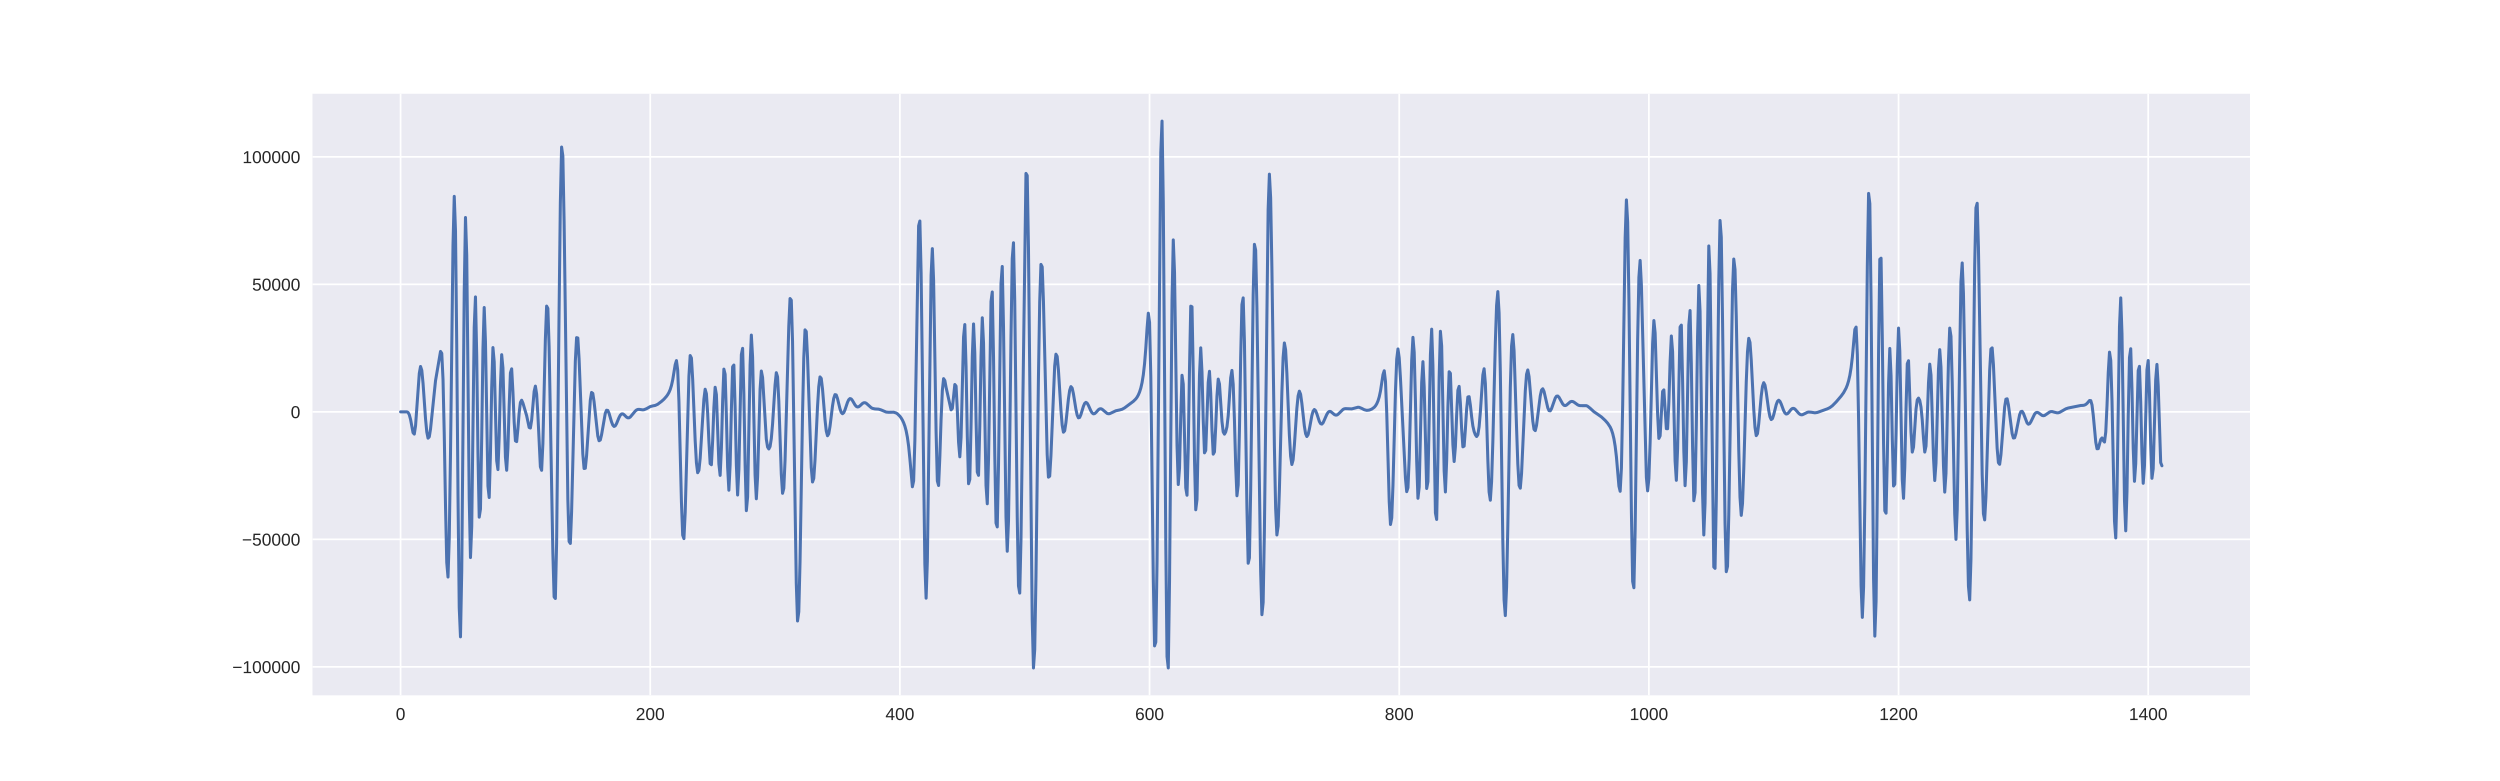 <?xml version="1.0" encoding="utf-8" standalone="no"?>
<!DOCTYPE svg PUBLIC "-//W3C//DTD SVG 1.1//EN"
  "http://www.w3.org/Graphics/SVG/1.1/DTD/svg11.dtd">
<!-- Created with matplotlib (http://matplotlib.org/) -->
<svg height="360pt" version="1.1" viewBox="0 0 1152 360" width="1152pt" xmlns="http://www.w3.org/2000/svg" xmlns:xlink="http://www.w3.org/1999/xlink">
 <defs>
  <style type="text/css">
*{stroke-linecap:butt;stroke-linejoin:round;}
  </style>
 </defs>
 <g id="figure_1">
  <g id="patch_1">
   <path d="M 0 360 
L 1152 360 
L 1152 0 
L 0 0 
z
" style="fill:#ffffff;"/>
  </g>
  <g id="axes_1">
   <g id="patch_2">
    <path d="M 144 320.4 
L 1036.8 320.4 
L 1036.8 43.2 
L 144 43.2 
z
" style="fill:#eaeaf2;"/>
   </g>
   <g id="matplotlib.axis_1">
    <g id="xtick_1">
     <g id="line2d_1">
      <path clip-path="url(#p95185f400f)" d="M 184.582 320.4 
L 184.582 43.2 
" style="fill:none;stroke:#ffffff;stroke-linecap:round;stroke-width:0.8;"/>
     </g>
     <g id="line2d_2"/>
     <g id="text_1">
      <!-- 0 -->
      <defs>
       <path d="M 51.703 34.422 
Q 51.703 24.516 49.828 17.75 
Q 47.953 10.984 44.703 6.812 
Q 41.453 2.641 37.062 0.828 
Q 32.672 -0.984 27.688 -0.984 
Q 22.656 -0.984 18.312 0.828 
Q 13.969 2.641 10.766 6.781 
Q 7.562 10.938 5.734 17.703 
Q 3.906 24.469 3.906 34.422 
Q 3.906 44.828 5.734 51.641 
Q 7.562 58.453 10.781 62.5 
Q 14.016 66.547 18.406 68.188 
Q 22.797 69.828 27.984 69.828 
Q 32.906 69.828 37.219 68.188 
Q 41.547 66.547 44.766 62.5 
Q 48 58.453 49.844 51.641 
Q 51.703 44.828 51.703 34.422 
M 42.781 34.422 
Q 42.781 42.625 41.797 48.062 
Q 40.828 53.516 38.922 56.766 
Q 37.016 60.016 34.25 61.359 
Q 31.5 62.703 27.984 62.703 
Q 24.266 62.703 21.438 61.328 
Q 18.609 59.969 16.672 56.719 
Q 14.75 53.469 13.766 48.016 
Q 12.797 42.578 12.797 34.422 
Q 12.797 26.516 13.797 21.094 
Q 14.797 15.672 16.719 12.375 
Q 18.656 9.078 21.438 7.641 
Q 24.219 6.203 27.781 6.203 
Q 31.25 6.203 34.031 7.641 
Q 36.812 9.078 38.734 12.375 
Q 40.672 15.672 41.719 21.094 
Q 42.781 26.516 42.781 34.422 
" id="LiberationSans-30"/>
      </defs>
      <g style="fill:#262626;" transform="translate(182.357 331.798)scale(0.08 -0.08)">
       <use xlink:href="#LiberationSans-30"/>
      </g>
     </g>
    </g>
    <g id="xtick_2">
     <g id="line2d_3">
      <path clip-path="url(#p95185f400f)" d="M 299.626 320.4 
L 299.626 43.2 
" style="fill:none;stroke:#ffffff;stroke-linecap:round;stroke-width:0.8;"/>
     </g>
     <g id="line2d_4"/>
     <g id="text_2">
      <!-- 200 -->
      <defs>
       <path d="M 5.031 0 
L 5.031 6.203 
Q 7.516 11.922 11.109 16.281 
Q 14.703 20.656 18.656 24.188 
Q 22.609 27.734 26.484 30.766 
Q 30.375 33.797 33.5 36.812 
Q 36.625 39.844 38.547 43.156 
Q 40.484 46.484 40.484 50.688 
Q 40.484 53.609 39.594 55.828 
Q 38.719 58.062 37.062 59.562 
Q 35.406 61.078 33.078 61.828 
Q 30.766 62.594 27.938 62.594 
Q 25.297 62.594 22.969 61.859 
Q 20.656 61.141 18.844 59.672 
Q 17.047 58.203 15.891 56.031 
Q 14.75 53.859 14.406 50.984 
L 5.422 51.812 
Q 5.859 55.516 7.469 58.781 
Q 9.078 62.062 11.906 64.531 
Q 14.75 67 18.719 68.406 
Q 22.703 69.828 27.938 69.828 
Q 33.062 69.828 37.062 68.609 
Q 41.062 67.391 43.812 64.984 
Q 46.578 62.594 48.047 59.078 
Q 49.516 55.562 49.516 50.984 
Q 49.516 47.516 48.266 44.391 
Q 47.016 41.266 44.938 38.422 
Q 42.875 35.594 40.141 32.953 
Q 37.406 30.328 34.422 27.812 
Q 31.453 25.297 28.422 22.828 
Q 25.391 20.359 22.719 17.859 
Q 20.062 15.375 17.969 12.812 
Q 15.875 10.25 14.703 7.469 
L 50.594 7.469 
L 50.594 0 
z
" id="LiberationSans-32"/>
      </defs>
      <g style="fill:#262626;" transform="translate(292.953 331.798)scale(0.08 -0.08)">
       <use xlink:href="#LiberationSans-32"/>
       <use x="55.615" xlink:href="#LiberationSans-30"/>
       <use x="111.23" xlink:href="#LiberationSans-30"/>
      </g>
     </g>
    </g>
    <g id="xtick_3">
     <g id="line2d_5">
      <path clip-path="url(#p95185f400f)" d="M 414.67 320.4 
L 414.67 43.2 
" style="fill:none;stroke:#ffffff;stroke-linecap:round;stroke-width:0.8;"/>
     </g>
     <g id="line2d_6"/>
     <g id="text_3">
      <!-- 400 -->
      <defs>
       <path d="M 43.016 15.578 
L 43.016 0 
L 34.719 0 
L 34.719 15.578 
L 2.297 15.578 
L 2.297 22.406 
L 33.797 68.797 
L 43.016 68.797 
L 43.016 22.516 
L 52.688 22.516 
L 52.688 15.578 
z
M 34.719 58.891 
Q 34.625 58.641 34.234 57.938 
Q 33.844 57.234 33.344 56.344 
Q 32.859 55.469 32.344 54.562 
Q 31.844 53.656 31.453 53.078 
L 13.812 27.094 
Q 13.578 26.703 13.109 26.062 
Q 12.641 25.438 12.156 24.781 
Q 11.672 24.125 11.172 23.484 
Q 10.688 22.859 10.406 22.516 
L 34.719 22.516 
z
" id="LiberationSans-34"/>
      </defs>
      <g style="fill:#262626;" transform="translate(407.997 331.798)scale(0.08 -0.08)">
       <use xlink:href="#LiberationSans-34"/>
       <use x="55.615" xlink:href="#LiberationSans-30"/>
       <use x="111.23" xlink:href="#LiberationSans-30"/>
      </g>
     </g>
    </g>
    <g id="xtick_4">
     <g id="line2d_7">
      <path clip-path="url(#p95185f400f)" d="M 529.714 320.4 
L 529.714 43.2 
" style="fill:none;stroke:#ffffff;stroke-linecap:round;stroke-width:0.8;"/>
     </g>
     <g id="line2d_8"/>
     <g id="text_4">
      <!-- 600 -->
      <defs>
       <path d="M 51.219 22.516 
Q 51.219 17.328 49.781 13 
Q 48.344 8.688 45.531 5.578 
Q 42.719 2.484 38.562 0.75 
Q 34.422 -0.984 29 -0.984 
Q 23 -0.984 18.5 1.312 
Q 14.016 3.609 11.031 7.922 
Q 8.062 12.25 6.562 18.531 
Q 5.078 24.812 5.078 32.812 
Q 5.078 42 6.766 48.922 
Q 8.453 55.859 11.625 60.5 
Q 14.797 65.141 19.359 67.484 
Q 23.922 69.828 29.688 69.828 
Q 33.203 69.828 36.281 69.094 
Q 39.359 68.359 41.875 66.719 
Q 44.391 65.094 46.281 62.406 
Q 48.188 59.719 49.312 55.812 
L 40.922 54.297 
Q 39.547 58.734 36.547 60.719 
Q 33.547 62.703 29.594 62.703 
Q 25.984 62.703 23.047 60.984 
Q 20.125 59.281 18.062 55.875 
Q 16.016 52.484 14.906 47.359 
Q 13.812 42.234 13.812 35.406 
Q 16.219 39.844 20.562 42.156 
Q 24.906 44.484 30.516 44.484 
Q 35.203 44.484 39.016 42.969 
Q 42.828 41.453 45.531 38.594 
Q 48.25 35.75 49.734 31.672 
Q 51.219 27.594 51.219 22.516 
M 42.281 22.125 
Q 42.281 25.688 41.406 28.562 
Q 40.531 31.453 38.766 33.469 
Q 37.016 35.5 34.422 36.594 
Q 31.844 37.703 28.422 37.703 
Q 26.031 37.703 23.578 36.984 
Q 21.141 36.281 19.156 34.688 
Q 17.188 33.109 15.938 30.516 
Q 14.703 27.938 14.703 24.219 
Q 14.703 20.406 15.672 17.109 
Q 16.656 13.812 18.484 11.375 
Q 20.312 8.938 22.891 7.516 
Q 25.484 6.109 28.719 6.109 
Q 31.891 6.109 34.406 7.203 
Q 36.922 8.297 38.672 10.375 
Q 40.438 12.453 41.359 15.422 
Q 42.281 18.406 42.281 22.125 
" id="LiberationSans-36"/>
      </defs>
      <g style="fill:#262626;" transform="translate(523.041 331.798)scale(0.08 -0.08)">
       <use xlink:href="#LiberationSans-36"/>
       <use x="55.615" xlink:href="#LiberationSans-30"/>
       <use x="111.23" xlink:href="#LiberationSans-30"/>
      </g>
     </g>
    </g>
    <g id="xtick_5">
     <g id="line2d_9">
      <path clip-path="url(#p95185f400f)" d="M 644.758 320.4 
L 644.758 43.2 
" style="fill:none;stroke:#ffffff;stroke-linecap:round;stroke-width:0.8;"/>
     </g>
     <g id="line2d_10"/>
     <g id="text_5">
      <!-- 800 -->
      <defs>
       <path d="M 51.266 19.188 
Q 51.266 14.797 49.875 11.109 
Q 48.484 7.422 45.625 4.734 
Q 42.781 2.047 38.328 0.531 
Q 33.891 -0.984 27.828 -0.984 
Q 21.781 -0.984 17.359 0.531 
Q 12.938 2.047 10.031 4.703 
Q 7.125 7.375 5.734 11.062 
Q 4.344 14.75 4.344 19.094 
Q 4.344 22.859 5.484 25.781 
Q 6.641 28.719 8.562 30.828 
Q 10.5 32.953 12.969 34.25 
Q 15.438 35.547 18.062 35.984 
L 18.062 36.188 
Q 15.188 36.859 12.906 38.375 
Q 10.641 39.891 9.094 42.016 
Q 7.562 44.141 6.75 46.719 
Q 5.953 49.312 5.953 52.203 
Q 5.953 55.812 7.344 59 
Q 8.734 62.203 11.469 64.625 
Q 14.203 67.047 18.25 68.438 
Q 22.312 69.828 27.641 69.828 
Q 33.25 69.828 37.375 68.406 
Q 41.5 67 44.203 64.578 
Q 46.922 62.156 48.234 58.938 
Q 49.562 55.719 49.562 52.094 
Q 49.562 49.266 48.75 46.672 
Q 47.953 44.094 46.406 41.969 
Q 44.875 39.844 42.594 38.344 
Q 40.328 36.859 37.359 36.281 
L 37.359 36.078 
Q 40.328 35.594 42.859 34.297 
Q 45.406 33.016 47.266 30.891 
Q 49.125 28.766 50.188 25.828 
Q 51.266 22.906 51.266 19.188 
M 40.438 51.609 
Q 40.438 54.203 39.766 56.344 
Q 39.109 58.5 37.594 60.031 
Q 36.078 61.578 33.641 62.422 
Q 31.203 63.281 27.641 63.281 
Q 24.172 63.281 21.781 62.422 
Q 19.391 61.578 17.844 60.031 
Q 16.312 58.5 15.625 56.344 
Q 14.938 54.203 14.938 51.609 
Q 14.938 49.562 15.469 47.406 
Q 16.016 45.266 17.422 43.5 
Q 18.844 41.75 21.328 40.625 
Q 23.828 39.5 27.734 39.5 
Q 31.891 39.5 34.406 40.625 
Q 36.922 41.75 38.25 43.5 
Q 39.594 45.266 40.016 47.406 
Q 40.438 49.562 40.438 51.609 
M 42.141 20.016 
Q 42.141 22.516 41.453 24.828 
Q 40.766 27.156 39.109 28.938 
Q 37.453 30.719 34.641 31.812 
Q 31.844 32.906 27.641 32.906 
Q 23.781 32.906 21.062 31.812 
Q 18.359 30.719 16.672 28.906 
Q 14.984 27.094 14.203 24.719 
Q 13.422 22.359 13.422 19.828 
Q 13.422 16.656 14.203 14.031 
Q 14.984 11.422 16.688 9.547 
Q 18.406 7.672 21.188 6.641 
Q 23.969 5.609 27.938 5.609 
Q 31.938 5.609 34.672 6.641 
Q 37.406 7.672 39.062 9.547 
Q 40.719 11.422 41.422 14.078 
Q 42.141 16.75 42.141 20.016 
" id="LiberationSans-38"/>
      </defs>
      <g style="fill:#262626;" transform="translate(638.085 331.798)scale(0.08 -0.08)">
       <use xlink:href="#LiberationSans-38"/>
       <use x="55.615" xlink:href="#LiberationSans-30"/>
       <use x="111.23" xlink:href="#LiberationSans-30"/>
      </g>
     </g>
    </g>
    <g id="xtick_6">
     <g id="line2d_11">
      <path clip-path="url(#p95185f400f)" d="M 759.802 320.4 
L 759.802 43.2 
" style="fill:none;stroke:#ffffff;stroke-linecap:round;stroke-width:0.8;"/>
     </g>
     <g id="line2d_12"/>
     <g id="text_6">
      <!-- 1000 -->
      <defs>
       <path d="M 7.625 0 
L 7.625 7.469 
L 25.141 7.469 
L 25.141 60.406 
L 9.625 49.312 
L 9.625 57.625 
L 25.875 68.797 
L 33.984 68.797 
L 33.984 7.469 
L 50.734 7.469 
L 50.734 0 
z
" id="LiberationSans-31"/>
      </defs>
      <g style="fill:#262626;" transform="translate(750.905 331.798)scale(0.08 -0.08)">
       <use xlink:href="#LiberationSans-31"/>
       <use x="55.615" xlink:href="#LiberationSans-30"/>
       <use x="111.23" xlink:href="#LiberationSans-30"/>
       <use x="166.846" xlink:href="#LiberationSans-30"/>
      </g>
     </g>
    </g>
    <g id="xtick_7">
     <g id="line2d_13">
      <path clip-path="url(#p95185f400f)" d="M 874.847 320.4 
L 874.847 43.2 
" style="fill:none;stroke:#ffffff;stroke-linecap:round;stroke-width:0.8;"/>
     </g>
     <g id="line2d_14"/>
     <g id="text_7">
      <!-- 1200 -->
      <g style="fill:#262626;" transform="translate(865.949 331.798)scale(0.08 -0.08)">
       <use xlink:href="#LiberationSans-31"/>
       <use x="55.615" xlink:href="#LiberationSans-32"/>
       <use x="111.23" xlink:href="#LiberationSans-30"/>
       <use x="166.846" xlink:href="#LiberationSans-30"/>
      </g>
     </g>
    </g>
    <g id="xtick_8">
     <g id="line2d_15">
      <path clip-path="url(#p95185f400f)" d="M 989.891 320.4 
L 989.891 43.2 
" style="fill:none;stroke:#ffffff;stroke-linecap:round;stroke-width:0.8;"/>
     </g>
     <g id="line2d_16"/>
     <g id="text_8">
      <!-- 1400 -->
      <g style="fill:#262626;" transform="translate(980.993 331.798)scale(0.08 -0.08)">
       <use xlink:href="#LiberationSans-31"/>
       <use x="55.615" xlink:href="#LiberationSans-34"/>
       <use x="111.23" xlink:href="#LiberationSans-30"/>
       <use x="166.846" xlink:href="#LiberationSans-30"/>
      </g>
     </g>
    </g>
   </g>
   <g id="matplotlib.axis_2">
    <g id="ytick_1">
     <g id="line2d_17">
      <path clip-path="url(#p95185f400f)" d="M 144 307.283 
L 1036.8 307.283 
" style="fill:none;stroke:#ffffff;stroke-linecap:round;stroke-width:0.8;"/>
     </g>
     <g id="line2d_18"/>
     <g id="text_9">
      <!-- −100000 -->
      <defs>
       <path d="M 4.938 29.688 
L 4.938 36.812 
L 53.516 36.812 
L 53.516 29.688 
z
" id="LiberationSans-2212"/>
      </defs>
      <g style="fill:#262626;" transform="translate(107.035 310.182)scale(0.08 -0.08)">
       <use xlink:href="#LiberationSans-2212"/>
       <use x="58.398" xlink:href="#LiberationSans-31"/>
       <use x="114.014" xlink:href="#LiberationSans-30"/>
       <use x="169.629" xlink:href="#LiberationSans-30"/>
       <use x="225.244" xlink:href="#LiberationSans-30"/>
       <use x="280.859" xlink:href="#LiberationSans-30"/>
       <use x="336.475" xlink:href="#LiberationSans-30"/>
      </g>
     </g>
    </g>
    <g id="ytick_2">
     <g id="line2d_19">
      <path clip-path="url(#p95185f400f)" d="M 144 248.532 
L 1036.8 248.532 
" style="fill:none;stroke:#ffffff;stroke-linecap:round;stroke-width:0.8;"/>
     </g>
     <g id="line2d_20"/>
     <g id="text_10">
      <!-- −50000 -->
      <defs>
       <path d="M 51.422 22.406 
Q 51.422 17.234 49.859 12.938 
Q 48.297 8.641 45.219 5.531 
Q 42.141 2.438 37.578 0.719 
Q 33.016 -0.984 27 -0.984 
Q 21.578 -0.984 17.547 0.281 
Q 13.531 1.562 10.734 3.781 
Q 7.953 6 6.312 8.984 
Q 4.688 11.969 4 15.375 
L 12.891 16.406 
Q 13.422 14.453 14.391 12.625 
Q 15.375 10.797 17.062 9.344 
Q 18.75 7.906 21.219 7.047 
Q 23.688 6.203 27.203 6.203 
Q 30.609 6.203 33.391 7.25 
Q 36.188 8.297 38.156 10.344 
Q 40.141 12.406 41.203 15.375 
Q 42.281 18.359 42.281 22.219 
Q 42.281 25.391 41.25 28.047 
Q 40.234 30.719 38.328 32.641 
Q 36.422 34.578 33.656 35.641 
Q 30.906 36.719 27.391 36.719 
Q 25.203 36.719 23.344 36.328 
Q 21.484 35.938 19.891 35.25 
Q 18.312 34.578 17.016 33.672 
Q 15.719 32.766 14.594 31.781 
L 6 31.781 
L 8.297 68.797 
L 47.406 68.797 
L 47.406 61.328 
L 16.312 61.328 
L 14.984 39.5 
Q 17.328 41.312 20.844 42.594 
Q 24.359 43.891 29.203 43.891 
Q 34.328 43.891 38.422 42.328 
Q 42.531 40.766 45.406 37.906 
Q 48.297 35.062 49.859 31.109 
Q 51.422 27.156 51.422 22.406 
" id="LiberationSans-35"/>
      </defs>
      <g style="fill:#262626;" transform="translate(111.484 251.43)scale(0.08 -0.08)">
       <use xlink:href="#LiberationSans-2212"/>
       <use x="58.398" xlink:href="#LiberationSans-35"/>
       <use x="114.014" xlink:href="#LiberationSans-30"/>
       <use x="169.629" xlink:href="#LiberationSans-30"/>
       <use x="225.244" xlink:href="#LiberationSans-30"/>
       <use x="280.859" xlink:href="#LiberationSans-30"/>
      </g>
     </g>
    </g>
    <g id="ytick_3">
     <g id="line2d_21">
      <path clip-path="url(#p95185f400f)" d="M 144 189.78 
L 1036.8 189.78 
" style="fill:none;stroke:#ffffff;stroke-linecap:round;stroke-width:0.8;"/>
     </g>
     <g id="line2d_22"/>
     <g id="text_11">
      <!-- 0 -->
      <g style="fill:#262626;" transform="translate(133.951 192.679)scale(0.08 -0.08)">
       <use xlink:href="#LiberationSans-30"/>
      </g>
     </g>
    </g>
    <g id="ytick_4">
     <g id="line2d_23">
      <path clip-path="url(#p95185f400f)" d="M 144 131.029 
L 1036.8 131.029 
" style="fill:none;stroke:#ffffff;stroke-linecap:round;stroke-width:0.8;"/>
     </g>
     <g id="line2d_24"/>
     <g id="text_12">
      <!-- 50000 -->
      <g style="fill:#262626;" transform="translate(116.156 133.928)scale(0.08 -0.08)">
       <use xlink:href="#LiberationSans-35"/>
       <use x="55.615" xlink:href="#LiberationSans-30"/>
       <use x="111.23" xlink:href="#LiberationSans-30"/>
       <use x="166.846" xlink:href="#LiberationSans-30"/>
       <use x="222.461" xlink:href="#LiberationSans-30"/>
      </g>
     </g>
    </g>
    <g id="ytick_5">
     <g id="line2d_25">
      <path clip-path="url(#p95185f400f)" d="M 144 72.277 
L 1036.8 72.277 
" style="fill:none;stroke:#ffffff;stroke-linecap:round;stroke-width:0.8;"/>
     </g>
     <g id="line2d_26"/>
     <g id="text_13">
      <!-- 100000 -->
      <g style="fill:#262626;" transform="translate(111.707 75.176)scale(0.08 -0.08)">
       <use xlink:href="#LiberationSans-31"/>
       <use x="55.615" xlink:href="#LiberationSans-30"/>
       <use x="111.23" xlink:href="#LiberationSans-30"/>
       <use x="166.846" xlink:href="#LiberationSans-30"/>
       <use x="222.461" xlink:href="#LiberationSans-30"/>
       <use x="278.076" xlink:href="#LiberationSans-30"/>
      </g>
     </g>
    </g>
   </g>
   <g id="line2d_27">
    <path clip-path="url(#p95185f400f)" d="M 184.582 189.78 
L 187.458 189.78 
L 188.033 190.036 
L 188.608 191.128 
L 189.184 193.262 
L 190.334 199.41 
L 190.909 200.032 
L 191.484 196.181 
L 193.21 172.058 
L 193.785 168.87 
L 194.361 170.632 
L 194.936 176.624 
L 196.086 193.005 
L 196.661 199.049 
L 197.237 201.903 
L 197.812 201.29 
L 198.387 197.679 
L 200.688 175.442 
L 202.414 165.325 
L 202.989 161.943 
L 203.564 162.812 
L 204.139 174.762 
L 204.715 200.383 
L 205.29 233.06 
L 205.865 259.203 
L 206.44 265.897 
L 207.015 247.88 
L 207.591 208.812 
L 208.741 113.107 
L 209.316 90.482 
L 209.892 106.485 
L 210.467 159.672 
L 211.042 227.871 
L 211.617 279.958 
L 212.192 293.454 
L 212.768 263.017 
L 213.918 134.362 
L 214.493 100.224 
L 215.069 117.66 
L 216.219 229.82 
L 216.794 256.923 
L 217.369 242.637 
L 218.52 150.852 
L 219.095 136.824 
L 219.67 163.993 
L 220.245 208.854 
L 220.821 238.31 
L 221.396 234.58 
L 221.971 201.42 
L 222.546 160.822 
L 223.122 141.701 
L 223.697 157.376 
L 224.847 223.988 
L 225.422 229.258 
L 225.998 209.081 
L 226.573 178.582 
L 227.148 160.164 
L 227.723 166.705 
L 228.874 212.271 
L 229.449 216.379 
L 230.024 201.19 
L 230.599 177.653 
L 231.175 163.435 
L 231.75 169.519 
L 232.9 210.618 
L 233.476 216.702 
L 234.051 206.382 
L 234.626 187.117 
L 235.201 171.822 
L 235.776 169.959 
L 236.352 180.493 
L 236.927 194.431 
L 237.502 203.131 
L 238.077 203.493 
L 238.653 197.628 
L 239.228 190.236 
L 239.803 185.453 
L 240.378 184.416 
L 240.953 185.699 
L 242.679 191.552 
L 243.83 196.975 
L 244.405 197.239 
L 244.98 193.593 
L 246.13 180.378 
L 246.706 177.927 
L 247.281 181.61 
L 247.856 191.198 
L 249.007 215.087 
L 249.582 216.723 
L 250.157 204.451 
L 251.307 156.303 
L 251.883 141.046 
L 252.458 142.113 
L 253.033 159.844 
L 254.184 223.586 
L 254.759 254.683 
L 255.334 275.069 
L 255.909 275.796 
L 256.484 250.091 
L 257.635 142.671 
L 258.21 93.328 
L 258.785 67.759 
L 259.361 71.907 
L 259.936 101.994 
L 261.661 230.118 
L 262.237 249.51 
L 262.812 250.417 
L 263.387 235.917 
L 265.113 166.407 
L 265.688 155.582 
L 266.263 155.75 
L 266.838 165.315 
L 268.564 209.246 
L 269.139 215.889 
L 269.714 215.772 
L 270.29 210.027 
L 272.015 184.44 
L 272.591 180.844 
L 273.166 181.288 
L 273.741 185.061 
L 275.467 200.943 
L 276.042 203.098 
L 276.617 202.752 
L 277.192 200.361 
L 278.918 190.43 
L 279.493 189.028 
L 280.068 189.126 
L 280.644 190.436 
L 281.794 194.404 
L 282.369 195.874 
L 282.945 196.503 
L 283.52 196.221 
L 284.095 195.211 
L 285.245 192.421 
L 285.821 191.338 
L 286.396 190.757 
L 286.971 190.714 
L 287.546 191.082 
L 288.697 192.207 
L 289.272 192.536 
L 289.847 192.525 
L 290.422 192.172 
L 291.573 190.811 
L 292.723 189.414 
L 293.299 188.933 
L 293.874 188.682 
L 294.449 188.627 
L 296.175 188.863 
L 296.75 188.794 
L 297.9 188.327 
L 299.626 187.357 
L 300.776 187.043 
L 301.927 186.819 
L 303.077 186.286 
L 304.803 184.983 
L 305.953 183.956 
L 307.104 182.649 
L 307.679 181.844 
L 308.254 180.841 
L 308.829 179.5 
L 309.405 177.635 
L 309.98 175.066 
L 311.13 168.029 
L 311.706 166.157 
L 312.281 170.571 
L 312.856 185.072 
L 314.006 231.332 
L 314.582 246.588 
L 315.157 248.191 
L 315.732 236.252 
L 317.458 173.385 
L 318.033 163.84 
L 318.608 164.982 
L 319.183 174.79 
L 320.334 202.987 
L 320.909 213.22 
L 321.484 217.833 
L 322.06 216.749 
L 322.635 211.192 
L 323.785 192.791 
L 324.36 183.946 
L 324.936 179.353 
L 325.511 181.444 
L 326.086 190.369 
L 326.661 203.276 
L 327.237 213.675 
L 327.812 214.152 
L 328.387 203.093 
L 328.962 187.679 
L 329.537 178.455 
L 330.113 181.824 
L 331.263 213.751 
L 331.838 219.059 
L 332.414 206.567 
L 332.989 184.939 
L 333.564 170.094 
L 334.139 172.452 
L 334.714 191.453 
L 335.29 215.206 
L 335.865 225.891 
L 336.44 214.222 
L 337.015 188.919 
L 337.591 168.998 
L 338.166 168.216 
L 338.741 187.525 
L 339.316 214.336 
L 339.891 228.103 
L 340.467 216.473 
L 341.617 163.402 
L 342.192 160.518 
L 342.768 181.586 
L 343.343 214.026 
L 343.918 235.308 
L 344.493 229.026 
L 345.644 168.234 
L 346.219 154.4 
L 346.794 164.572 
L 347.944 218.871 
L 348.52 229.839 
L 349.095 219.879 
L 350.245 179.331 
L 350.821 170.959 
L 351.396 173.914 
L 353.121 202.39 
L 353.697 205.985 
L 354.272 206.889 
L 354.847 205.77 
L 355.422 202.079 
L 355.998 195.386 
L 357.148 177.378 
L 357.723 171.734 
L 358.298 173.662 
L 358.874 184.826 
L 360.024 218.482 
L 360.599 227.317 
L 361.175 225.022 
L 361.75 212.163 
L 363.475 150.198 
L 364.051 137.565 
L 364.626 138.304 
L 365.201 157.262 
L 366.927 268.722 
L 367.502 286.151 
L 368.077 281.92 
L 368.652 258.888 
L 369.803 191.071 
L 370.378 165.028 
L 370.953 151.997 
L 371.529 152.753 
L 372.104 164.621 
L 373.829 215.453 
L 374.405 222.103 
L 374.98 220.474 
L 375.555 212.041 
L 376.706 187.531 
L 377.281 178.18 
L 377.856 173.687 
L 378.431 174.377 
L 379.006 179.216 
L 380.157 193.334 
L 380.732 198.55 
L 381.307 200.796 
L 381.883 199.904 
L 382.458 196.53 
L 383.608 187.126 
L 384.183 183.571 
L 384.759 181.837 
L 385.334 181.985 
L 385.909 183.616 
L 387.059 188.364 
L 387.635 190.029 
L 388.21 190.644 
L 388.785 190.181 
L 389.36 188.873 
L 390.511 185.437 
L 391.086 184.198 
L 391.661 183.66 
L 392.236 183.832 
L 392.812 184.564 
L 393.962 186.539 
L 394.537 187.244 
L 395.113 187.54 
L 395.688 187.428 
L 396.263 187.006 
L 397.413 185.928 
L 397.989 185.607 
L 398.564 185.566 
L 399.139 185.802 
L 400.29 186.814 
L 401.44 187.847 
L 402.015 188.173 
L 403.166 188.431 
L 404.891 188.539 
L 406.042 188.9 
L 408.343 189.881 
L 409.493 189.993 
L 411.794 189.944 
L 412.944 190.312 
L 413.52 190.676 
L 414.67 191.803 
L 415.245 192.586 
L 415.821 193.567 
L 416.396 194.791 
L 416.971 196.375 
L 417.546 198.497 
L 418.121 201.449 
L 418.697 205.622 
L 419.272 211.388 
L 420.422 224.3 
L 420.998 221.631 
L 421.573 202.972 
L 423.298 104.084 
L 423.874 101.839 
L 424.449 125.886 
L 426.174 259.914 
L 426.75 275.647 
L 427.325 258.467 
L 429.051 126.831 
L 429.626 114.567 
L 430.201 129.245 
L 431.351 198.919 
L 431.927 221.632 
L 432.502 223.717 
L 433.077 210.527 
L 433.652 193.105 
L 434.228 179.967 
L 434.803 174.479 
L 435.378 175.347 
L 435.953 178.502 
L 438.254 188.864 
L 438.829 188.23 
L 439.98 177.179 
L 440.555 177.899 
L 441.13 188.945 
L 441.705 203.768 
L 442.281 210.496 
L 442.856 201.576 
L 444.006 155.287 
L 444.582 149.55 
L 445.157 169.023 
L 445.732 200.866 
L 446.307 222.902 
L 446.882 220.951 
L 447.458 195.969 
L 448.033 164.241 
L 448.608 149.266 
L 449.183 162.672 
L 449.759 193.231 
L 450.334 217.544 
L 450.909 219.041 
L 451.484 196.528 
L 452.059 164.405 
L 452.635 146.434 
L 453.21 158.091 
L 454.36 223.644 
L 454.936 232.138 
L 455.511 211.619 
L 456.661 138.916 
L 457.236 134.544 
L 457.812 164.448 
L 458.387 209.211 
L 458.962 241.004 
L 459.537 242.809 
L 460.113 214.212 
L 461.263 130.657 
L 461.838 122.79 
L 462.413 150.649 
L 463.564 238.257 
L 464.139 254.023 
L 464.714 240.073 
L 465.29 202.519 
L 465.865 155.518 
L 466.44 119.118 
L 467.015 111.86 
L 467.59 138.755 
L 468.741 238.153 
L 469.316 269.985 
L 469.891 273.3 
L 470.466 248.59 
L 472.767 79.908 
L 473.343 80.889 
L 473.918 114.533 
L 475.643 285.345 
L 476.219 307.8 
L 476.794 299.413 
L 477.369 266.01 
L 478.52 173.597 
L 479.095 139.017 
L 479.67 121.836 
L 480.245 122.975 
L 480.82 139.028 
L 482.546 209.459 
L 483.121 219.876 
L 483.697 219.423 
L 484.272 209.929 
L 485.997 168.705 
L 486.573 163.212 
L 487.148 164.242 
L 487.723 170.527 
L 488.874 188.903 
L 489.449 195.869 
L 490.024 199.158 
L 490.599 198.525 
L 491.174 194.766 
L 492.325 183.894 
L 492.9 179.886 
L 493.475 178.155 
L 494.051 178.84 
L 494.626 181.435 
L 495.776 188.565 
L 496.351 191.248 
L 496.927 192.537 
L 497.502 192.356 
L 498.077 191.032 
L 499.228 187.241 
L 499.803 185.904 
L 500.378 185.406 
L 500.953 185.759 
L 501.528 186.763 
L 502.679 189.33 
L 503.254 190.263 
L 503.829 190.695 
L 504.405 190.598 
L 504.98 190.119 
L 506.13 188.825 
L 506.705 188.415 
L 507.281 188.337 
L 507.856 188.583 
L 510.157 190.505 
L 510.732 190.669 
L 511.307 190.625 
L 512.458 190.109 
L 514.183 189.277 
L 515.909 188.916 
L 517.059 188.591 
L 518.21 187.96 
L 522.236 184.949 
L 523.387 183.816 
L 523.962 183.024 
L 524.537 181.998 
L 525.112 180.645 
L 525.688 178.819 
L 526.263 176.29 
L 526.838 172.719 
L 527.413 167.598 
L 527.989 160.388 
L 528.564 151.387 
L 529.139 144.324 
L 529.714 148.57 
L 530.289 173.532 
L 531.44 266.428 
L 532.015 297.631 
L 532.59 295.875 
L 533.166 258.733 
L 534.891 70.272 
L 535.466 55.8 
L 536.042 93.445 
L 537.192 250.441 
L 537.767 302.524 
L 538.343 307.787 
L 538.918 267.644 
L 540.068 138.351 
L 540.643 110.543 
L 541.219 125.562 
L 542.369 205.059 
L 542.944 223.274 
L 543.52 215.669 
L 544.095 191.768 
L 544.67 172.927 
L 545.245 176.994 
L 546.396 224.764 
L 546.971 228.21 
L 547.546 206.469 
L 548.121 169.928 
L 548.697 141.077 
L 549.272 141.372 
L 549.847 172.001 
L 550.422 211.592 
L 550.997 234.904 
L 551.573 230.238 
L 552.723 172.848 
L 553.298 160.287 
L 553.873 171.383 
L 554.449 193.478 
L 555.024 208.674 
L 555.599 207.58 
L 556.75 176.179 
L 557.325 171.099 
L 557.9 181.25 
L 558.475 198.097 
L 559.05 209.275 
L 559.626 208.226 
L 560.201 196.683 
L 560.776 182.501 
L 561.351 174.695 
L 561.927 176.923 
L 563.077 194.194 
L 563.652 199.041 
L 564.227 200.063 
L 564.803 199.051 
L 565.378 196.719 
L 565.953 191.635 
L 567.104 174.102 
L 567.679 170.685 
L 568.254 177.127 
L 568.829 193.57 
L 569.404 214.527 
L 569.98 228.447 
L 570.555 223.512 
L 571.13 198.239 
L 571.705 164.665 
L 572.281 140.351 
L 572.856 137.265 
L 573.431 157.362 
L 574.581 233.832 
L 575.157 259.544 
L 575.732 257.082 
L 576.307 225.723 
L 577.458 135.962 
L 578.033 112.589 
L 578.608 115.261 
L 579.183 141.376 
L 580.909 263.361 
L 581.484 283.245 
L 582.059 277.614 
L 582.635 244.486 
L 584.36 96.468 
L 584.935 80.247 
L 585.511 91.168 
L 586.086 123.285 
L 587.236 205.587 
L 587.812 234.199 
L 588.387 246.511 
L 588.962 242.464 
L 589.537 225.894 
L 590.688 180.747 
L 591.263 164.656 
L 591.838 158.028 
L 592.413 161.22 
L 592.988 171.994 
L 594.139 200.35 
L 594.714 210.17 
L 595.289 214.044 
L 595.865 211.915 
L 596.44 205.275 
L 597.59 188.223 
L 598.165 182.432 
L 598.741 180.248 
L 599.316 181.681 
L 599.891 185.824 
L 601.042 196.296 
L 601.617 199.827 
L 602.192 201.155 
L 602.767 200.289 
L 603.342 197.8 
L 604.493 191.562 
L 605.068 189.482 
L 605.643 188.705 
L 606.219 189.214 
L 606.794 190.66 
L 607.944 194.175 
L 608.519 195.215 
L 609.095 195.426 
L 609.67 194.839 
L 610.82 192.251 
L 611.396 190.957 
L 611.971 190.022 
L 612.546 189.573 
L 613.121 189.602 
L 614.272 190.527 
L 614.847 191.007 
L 615.422 191.28 
L 615.997 191.252 
L 616.573 190.913 
L 618.873 188.659 
L 619.449 188.38 
L 620.024 188.291 
L 622.9 188.411 
L 625.776 187.653 
L 626.351 187.717 
L 627.502 188.192 
L 628.652 188.797 
L 629.803 189.09 
L 630.953 188.964 
L 632.103 188.509 
L 633.254 187.673 
L 633.829 187.009 
L 634.404 186.072 
L 634.98 184.749 
L 635.555 182.858 
L 636.13 180.166 
L 637.28 172.628 
L 637.856 170.841 
L 638.431 175.753 
L 639.006 190.208 
L 640.157 231.213 
L 640.732 241.687 
L 641.307 238.649 
L 641.882 223.507 
L 643.033 180.193 
L 643.608 165.496 
L 644.183 160.797 
L 644.758 164.948 
L 645.334 174.386 
L 647.634 220.374 
L 648.21 226.56 
L 648.785 224.734 
L 649.36 211.262 
L 650.511 166.099 
L 651.086 155.446 
L 651.661 162.347 
L 652.236 184.783 
L 652.811 212.56 
L 653.387 229.606 
L 653.962 224.421 
L 655.112 176.237 
L 655.688 166.661 
L 656.263 178.316 
L 657.413 225.102 
L 657.988 221.924 
L 659.139 163.383 
L 659.714 151.681 
L 660.289 168.417 
L 661.44 236.366 
L 662.015 239.362 
L 662.59 211.286 
L 663.165 173.824 
L 663.741 152.664 
L 664.316 159.394 
L 665.466 216.998 
L 666.042 226.695 
L 666.617 212.275 
L 667.192 187.734 
L 667.767 171.298 
L 668.342 172.014 
L 669.493 204.894 
L 670.068 212.669 
L 670.643 205.928 
L 671.219 191.325 
L 671.794 179.814 
L 672.369 178.047 
L 672.944 185.791 
L 673.519 197.632 
L 674.095 205.902 
L 674.67 205.574 
L 675.245 197.857 
L 675.82 188.554 
L 676.395 182.947 
L 676.971 182.779 
L 677.546 186.709 
L 678.121 192.018 
L 678.696 196.293 
L 679.272 198.833 
L 679.847 200.349 
L 680.422 201.152 
L 680.997 200.322 
L 681.572 196.658 
L 682.148 189.845 
L 683.298 172.775 
L 683.873 169.926 
L 684.449 176.631 
L 685.024 192.595 
L 685.599 212.009 
L 686.174 226.678 
L 686.749 230.501 
L 687.325 221.932 
L 687.9 203.578 
L 689.05 157.828 
L 689.626 140.74 
L 690.201 134.37 
L 690.776 144.158 
L 691.351 171.559 
L 692.502 249.441 
L 693.077 276.368 
L 693.652 283.669 
L 694.227 270.491 
L 694.803 242.315 
L 695.953 178.521 
L 696.528 159.464 
L 697.103 154.162 
L 697.679 161.637 
L 698.829 197.097 
L 699.404 213.769 
L 699.98 223.679 
L 700.555 224.955 
L 701.13 218.195 
L 702.856 180.09 
L 703.431 172.507 
L 704.006 170.467 
L 704.581 173.497 
L 706.307 194.025 
L 706.882 197.869 
L 707.457 198.43 
L 708.033 196.009 
L 709.758 182.379 
L 710.334 179.753 
L 710.909 179.146 
L 711.484 180.37 
L 713.21 187.897 
L 713.785 189.219 
L 714.36 189.322 
L 714.935 188.339 
L 716.661 183.412 
L 717.236 182.568 
L 717.811 182.48 
L 718.387 183.064 
L 720.112 186.175 
L 720.687 186.765 
L 721.263 186.91 
L 721.838 186.664 
L 723.564 185.181 
L 724.139 184.969 
L 724.714 185.021 
L 725.289 185.304 
L 727.015 186.559 
L 727.59 186.811 
L 728.165 186.915 
L 731.041 186.939 
L 731.617 187.224 
L 732.767 188.147 
L 734.493 189.738 
L 736.218 190.91 
L 737.944 192.126 
L 739.67 193.734 
L 740.82 195.043 
L 741.971 196.776 
L 742.546 198.037 
L 743.121 199.771 
L 743.696 202.194 
L 744.272 205.643 
L 744.847 210.527 
L 745.997 223.979 
L 746.572 226.385 
L 747.148 215.661 
L 747.723 186.999 
L 748.873 109.542 
L 749.449 92.12 
L 750.024 102.32 
L 750.599 137.486 
L 751.749 235.88 
L 752.325 267.906 
L 752.9 270.833 
L 753.475 244.067 
L 754.626 156.461 
L 755.201 127.81 
L 755.776 120.014 
L 756.351 131.309 
L 758.652 219.999 
L 759.227 226.186 
L 759.802 220.465 
L 760.378 203.654 
L 761.528 158.38 
L 762.103 147.704 
L 762.679 153.405 
L 763.829 190.813 
L 764.404 202.029 
L 764.979 200.861 
L 766.13 180.354 
L 766.705 179.659 
L 767.856 197.539 
L 768.431 197.558 
L 769.006 185.456 
L 769.581 166.751 
L 770.156 154.819 
L 770.732 162.042 
L 771.882 212.405 
L 772.457 221.335 
L 773.033 206.809 
L 774.183 150.676 
L 774.758 149.806 
L 775.333 175.347 
L 775.909 207.744 
L 776.484 223.8 
L 777.059 212.856 
L 778.21 149.774 
L 778.785 143.099 
L 779.36 167.653 
L 779.935 205.686 
L 780.51 230.725 
L 781.086 227.041 
L 781.661 196.056 
L 782.236 155.219 
L 782.811 131.561 
L 783.387 143.459 
L 784.537 227.258 
L 785.112 246.509 
L 785.687 231.849 
L 787.413 113.333 
L 787.988 126.044 
L 789.714 261.273 
L 790.289 261.899 
L 790.864 230.472 
L 792.015 129.198 
L 792.59 101.601 
L 793.165 109.272 
L 793.741 147.207 
L 794.891 240.885 
L 795.466 263.428 
L 796.041 260.972 
L 796.617 237.232 
L 798.342 133.665 
L 798.917 119.367 
L 799.493 124.147 
L 800.068 145.79 
L 801.218 207.325 
L 801.794 229.133 
L 802.369 237.479 
L 802.944 232.049 
L 803.519 216.262 
L 804.67 176.135 
L 805.245 162.075 
L 805.82 155.906 
L 806.395 157.784 
L 806.971 165.918 
L 808.121 188.555 
L 808.696 196.913 
L 809.271 200.741 
L 809.847 199.837 
L 810.422 195.236 
L 811.572 182.489 
L 812.148 178.034 
L 812.723 176.331 
L 813.298 177.449 
L 813.873 180.713 
L 815.024 189.132 
L 815.599 192.076 
L 816.174 193.337 
L 816.749 192.886 
L 817.325 191.126 
L 818.475 186.494 
L 819.05 184.951 
L 819.625 184.421 
L 820.201 184.908 
L 820.776 186.152 
L 821.926 189.25 
L 822.502 190.324 
L 823.077 190.788 
L 823.652 190.651 
L 824.227 190.08 
L 825.378 188.63 
L 825.953 188.21 
L 826.528 188.167 
L 827.103 188.486 
L 828.254 189.774 
L 828.829 190.431 
L 829.404 190.918 
L 829.979 191.143 
L 830.555 191.11 
L 831.705 190.564 
L 832.856 189.981 
L 833.431 189.862 
L 834.581 189.952 
L 836.307 190.226 
L 837.457 190.051 
L 842.059 188.387 
L 843.209 187.823 
L 844.36 186.963 
L 846.086 185.22 
L 848.386 182.529 
L 849.537 180.941 
L 850.687 178.824 
L 851.263 177.364 
L 851.838 175.472 
L 852.413 172.929 
L 852.988 169.418 
L 853.563 164.546 
L 854.714 151.797 
L 855.289 150.712 
L 855.864 163.379 
L 856.44 193.596 
L 857.59 269.875 
L 858.165 284.489 
L 858.74 270.529 
L 859.316 230.869 
L 860.466 122.466 
L 861.041 89.121 
L 861.617 93.833 
L 862.192 139.294 
L 863.342 266.738 
L 863.917 293.123 
L 864.493 276.962 
L 865.068 225.771 
L 865.643 162.509 
L 866.218 119.467 
L 866.794 118.973 
L 867.369 156.181 
L 867.944 204.184 
L 868.519 235.401 
L 869.094 236.471 
L 869.67 210.706 
L 870.245 176.954 
L 870.82 160.565 
L 871.395 173.118 
L 871.971 202.172 
L 872.546 223.955 
L 873.121 223.127 
L 873.696 199.871 
L 874.271 168.491 
L 874.847 151.182 
L 875.422 161.749 
L 876.572 220.971 
L 877.148 229.621 
L 877.723 215.138 
L 878.298 188.268 
L 878.873 167.624 
L 879.448 166.219 
L 880.599 199.166 
L 881.174 208.321 
L 881.749 206.014 
L 882.9 188.564 
L 883.475 184.263 
L 884.05 183.438 
L 884.625 184.537 
L 885.201 187.602 
L 885.776 193.596 
L 886.351 202.053 
L 886.926 208.314 
L 887.501 205.565 
L 888.077 192.442 
L 888.652 176.36 
L 889.227 167.801 
L 889.802 172.844 
L 890.953 210.957 
L 891.528 221.429 
L 892.103 213.438 
L 893.254 170.1 
L 893.829 161.118 
L 894.404 169.23 
L 895.555 214.684 
L 896.13 226.767 
L 896.705 218.192 
L 897.855 166.194 
L 898.431 151.186 
L 899.006 154.956 
L 899.581 176.284 
L 900.732 236.791 
L 901.307 248.546 
L 901.882 234.718 
L 903.608 129.819 
L 904.183 121.171 
L 904.758 135.399 
L 905.333 167.03 
L 906.484 244.045 
L 907.059 270.101 
L 907.634 276.427 
L 908.209 257.859 
L 908.785 217.516 
L 909.935 122.315 
L 910.51 95.786 
L 911.086 93.666 
L 911.661 114.074 
L 913.386 218.528 
L 913.962 236.743 
L 914.537 239.573 
L 915.112 228.959 
L 916.838 170.714 
L 917.413 160.841 
L 917.988 160.305 
L 918.563 168.02 
L 920.289 206.621 
L 920.864 213.202 
L 921.439 213.957 
L 922.015 209.667 
L 923.74 187.57 
L 924.316 183.948 
L 924.891 183.766 
L 925.466 186.537 
L 927.192 199.821 
L 927.767 201.834 
L 928.342 201.733 
L 928.917 199.822 
L 930.643 191.111 
L 931.218 189.687 
L 931.793 189.52 
L 932.369 190.418 
L 934.094 194.923 
L 934.67 195.479 
L 935.245 195.241 
L 935.82 194.362 
L 937.546 190.815 
L 938.121 190.183 
L 938.696 190.006 
L 939.271 190.185 
L 940.997 191.438 
L 941.572 191.565 
L 942.147 191.448 
L 943.298 190.684 
L 944.448 189.868 
L 945.024 189.666 
L 945.599 189.639 
L 946.749 189.968 
L 947.9 190.237 
L 948.475 190.208 
L 949.05 190.034 
L 950.201 189.384 
L 951.926 188.388 
L 953.077 188.002 
L 958.829 186.844 
L 959.979 186.793 
L 960.554 186.655 
L 961.13 186.366 
L 961.705 185.883 
L 962.855 184.559 
L 963.431 184.61 
L 964.006 186.635 
L 964.581 191.43 
L 965.731 203.733 
L 966.307 206.787 
L 966.882 206.728 
L 968.032 202.485 
L 968.608 201.798 
L 969.183 203.036 
L 969.758 203.699 
L 970.333 199.049 
L 970.908 186.929 
L 971.484 171.675 
L 972.059 162.265 
L 972.634 166.07 
L 973.209 184.752 
L 974.36 240.153 
L 974.935 247.871 
L 975.51 227.2 
L 976.661 150.569 
L 977.236 137.268 
L 977.811 153.894 
L 978.962 230.589 
L 979.537 244.603 
L 980.112 226.411 
L 980.687 191.651 
L 981.262 164.755 
L 981.838 160.697 
L 982.413 179.301 
L 982.988 206.571 
L 983.563 221.798 
L 984.139 213.657 
L 985.289 170.756 
L 985.864 168.813 
L 986.439 185.399 
L 987.015 209.294 
L 987.59 222.699 
L 988.165 214.627 
L 989.316 170.385 
L 989.891 166.124 
L 990.466 180.857 
L 991.041 204.721 
L 991.616 220.404 
L 992.192 215.969 
L 993.342 174.98 
L 993.917 167.917 
L 994.493 177.702 
L 995.643 213.153 
L 996.218 214.637 
L 996.218 214.637 
" style="fill:none;stroke:#4c72b0;stroke-linecap:round;stroke-width:1.4;"/>
   </g>
   <g id="patch_3">
    <path d="M 144 320.4 
L 144 43.2 
" style="fill:none;"/>
   </g>
   <g id="patch_4">
    <path d="M 1036.8 320.4 
L 1036.8 43.2 
" style="fill:none;"/>
   </g>
   <g id="patch_5">
    <path d="M 144 320.4 
L 1036.8 320.4 
" style="fill:none;"/>
   </g>
   <g id="patch_6">
    <path d="M 144 43.2 
L 1036.8 43.2 
" style="fill:none;"/>
   </g>
  </g>
 </g>
 <defs>
  <clipPath id="p95185f400f">
   <rect height="277.2" width="892.8" x="144" y="43.2"/>
  </clipPath>
 </defs>
</svg>
